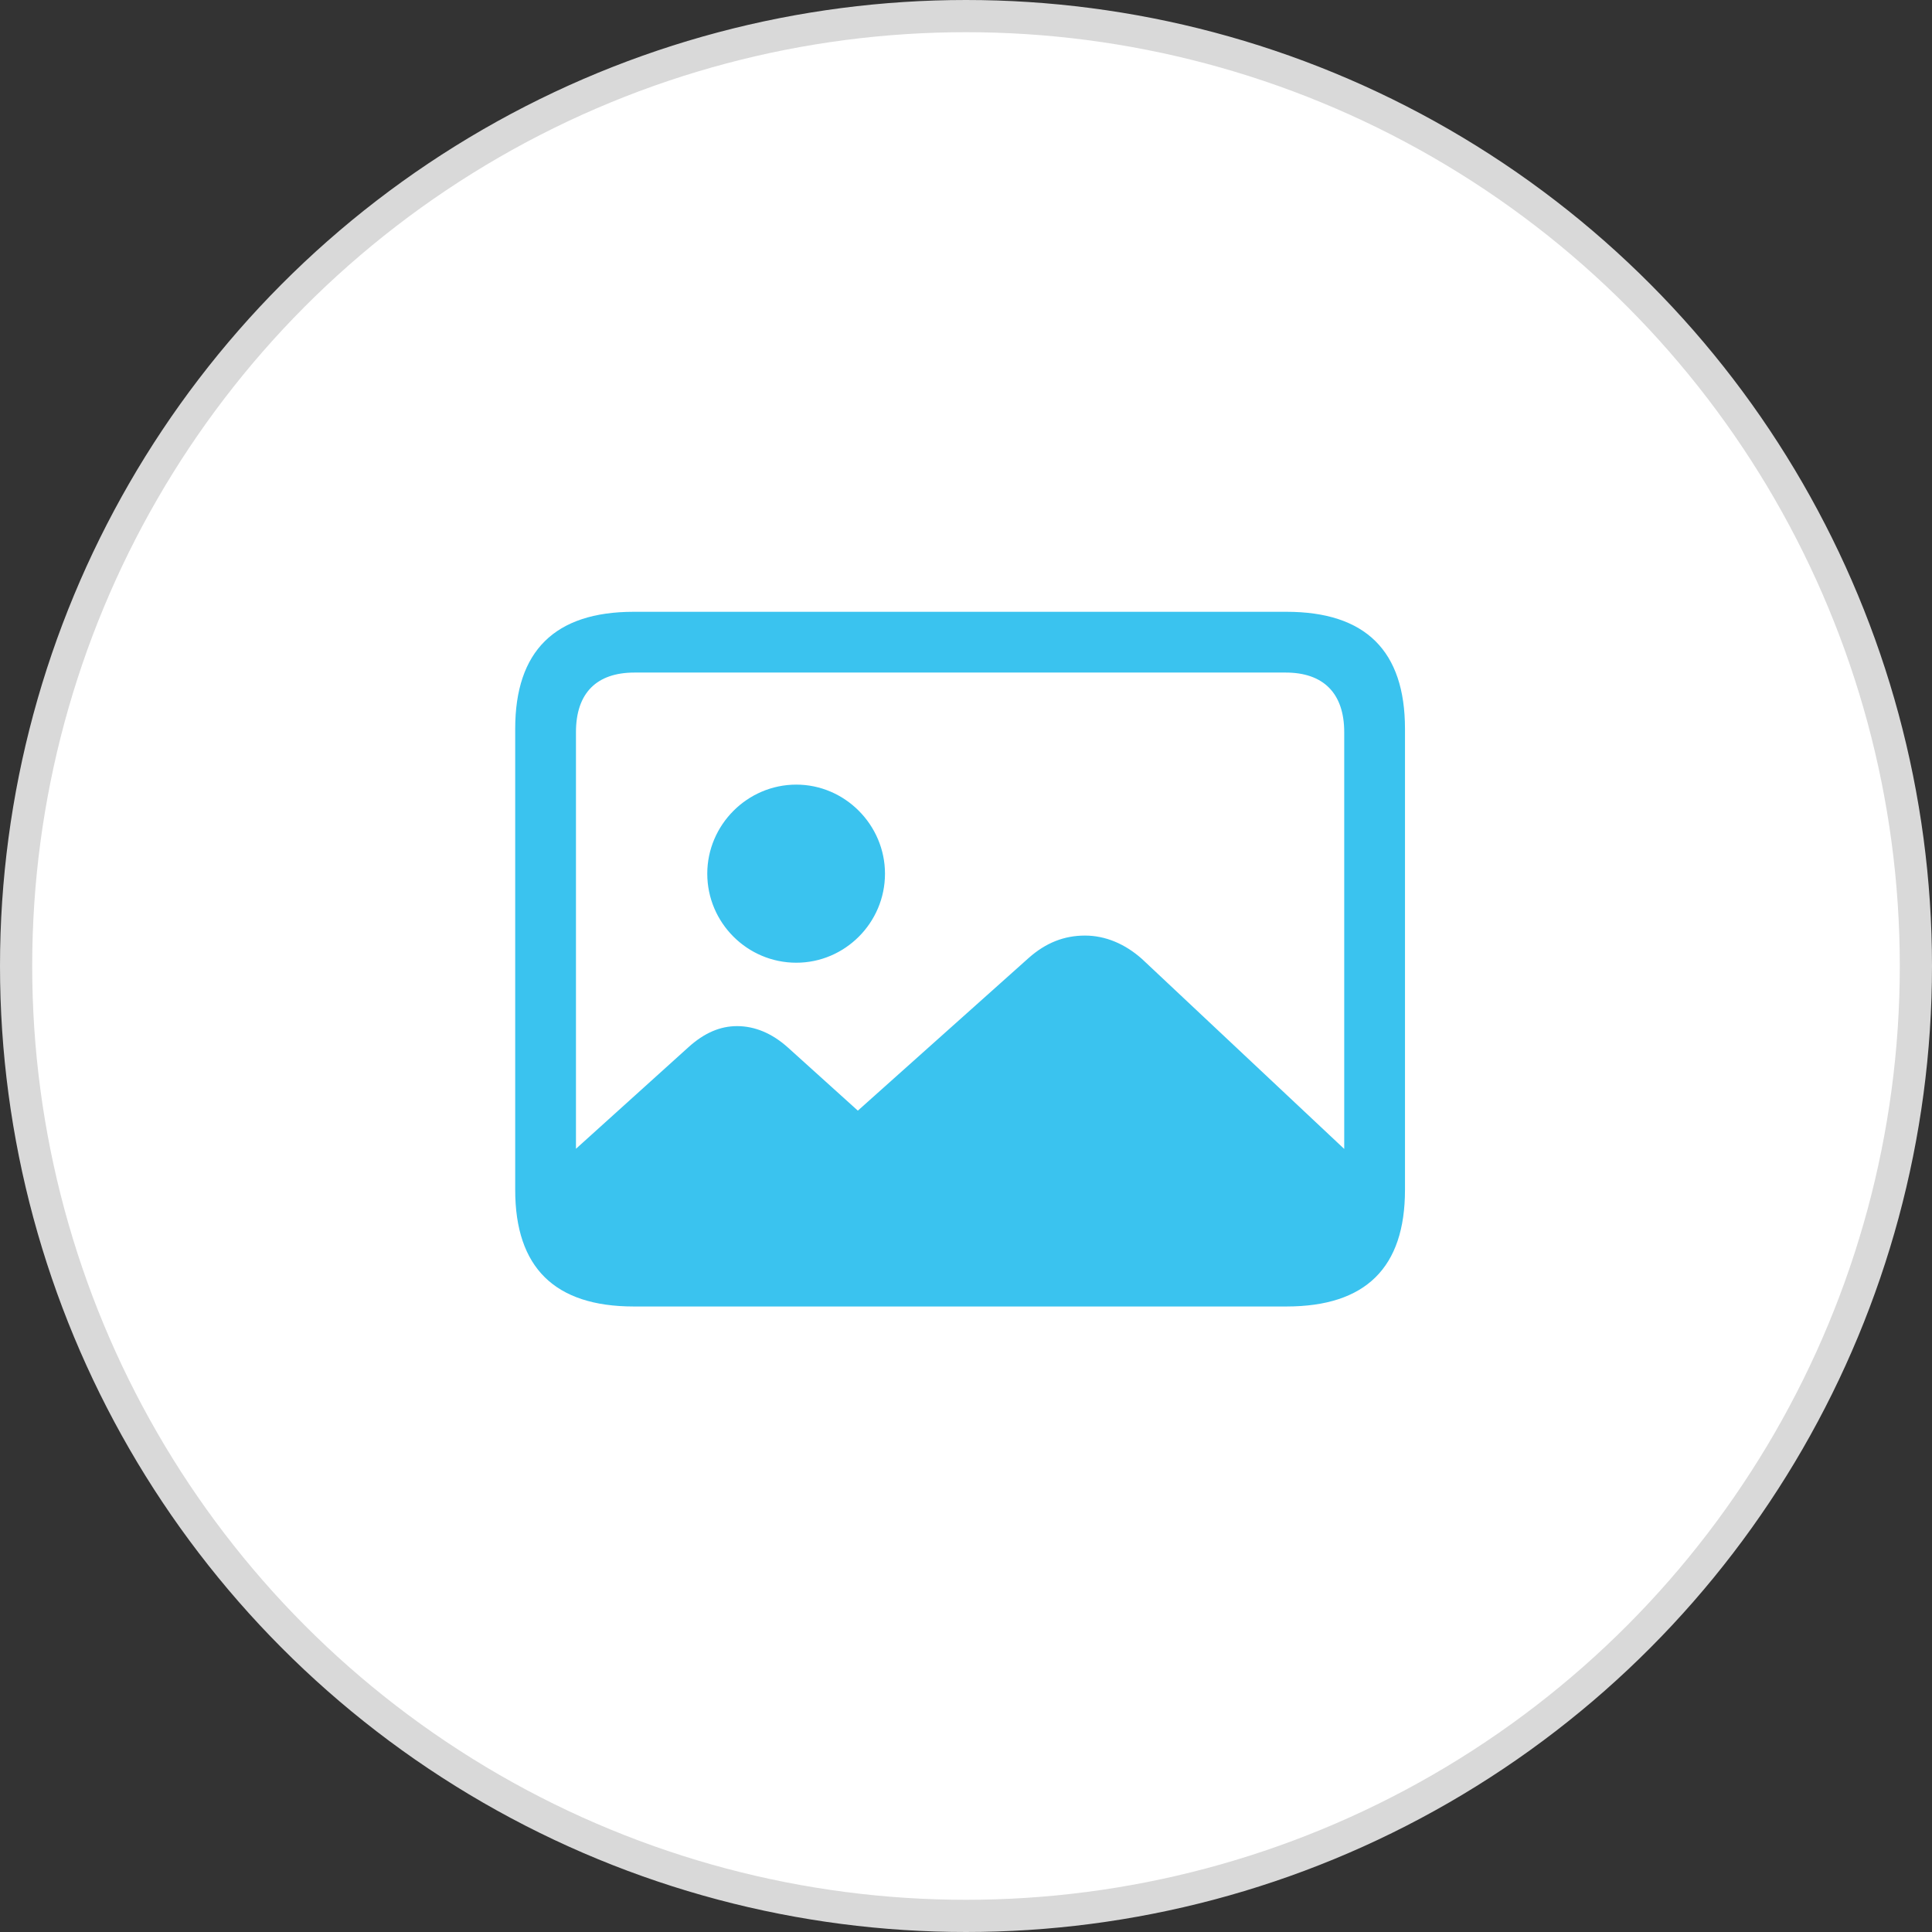 <svg width="60" height="60" viewBox="0 0 60 60" fill="none" xmlns="http://www.w3.org/2000/svg">
<rect x="0" y="0" width="60" height="60" fill="#333333" stroke="none"/>
<circle cx="30" cy="30" r="29.5" fill="white" stroke="#D9D9D9"/>
<path d="M42.426 36.32L35.465 29.781C34.938 29.312 34.328 29.055 33.695 29.055C33.051 29.055 32.477 29.277 31.938 29.758L26.641 34.492L24.473 32.535C23.98 32.09 23.441 31.867 22.891 31.867C22.363 31.867 21.871 32.078 21.379 32.523L16.914 36.555C16.984 38.676 17.852 39.754 19.598 39.754H39.238C41.359 39.754 42.426 38.57 42.426 36.32ZM24.73 29.898C26.242 29.898 27.484 28.656 27.484 27.133C27.484 25.621 26.242 24.367 24.73 24.367C23.207 24.367 21.965 25.621 21.965 27.133C21.965 28.656 23.207 29.898 24.73 29.898ZM19.68 40.574H39.953C42.414 40.574 43.633 39.367 43.633 36.953V22.633C43.633 20.219 42.414 19 39.953 19H19.68C17.23 19 16 20.219 16 22.633V36.953C16 39.367 17.23 40.574 19.68 40.574ZM19.703 38.688C18.531 38.688 17.887 38.066 17.887 36.848V22.738C17.887 21.52 18.531 20.887 19.703 20.887H39.93C41.09 20.887 41.746 21.52 41.746 22.738V36.848C41.746 38.066 41.09 38.688 39.93 38.688H19.703Z" fill="#3AC3EF"/>
</svg>
